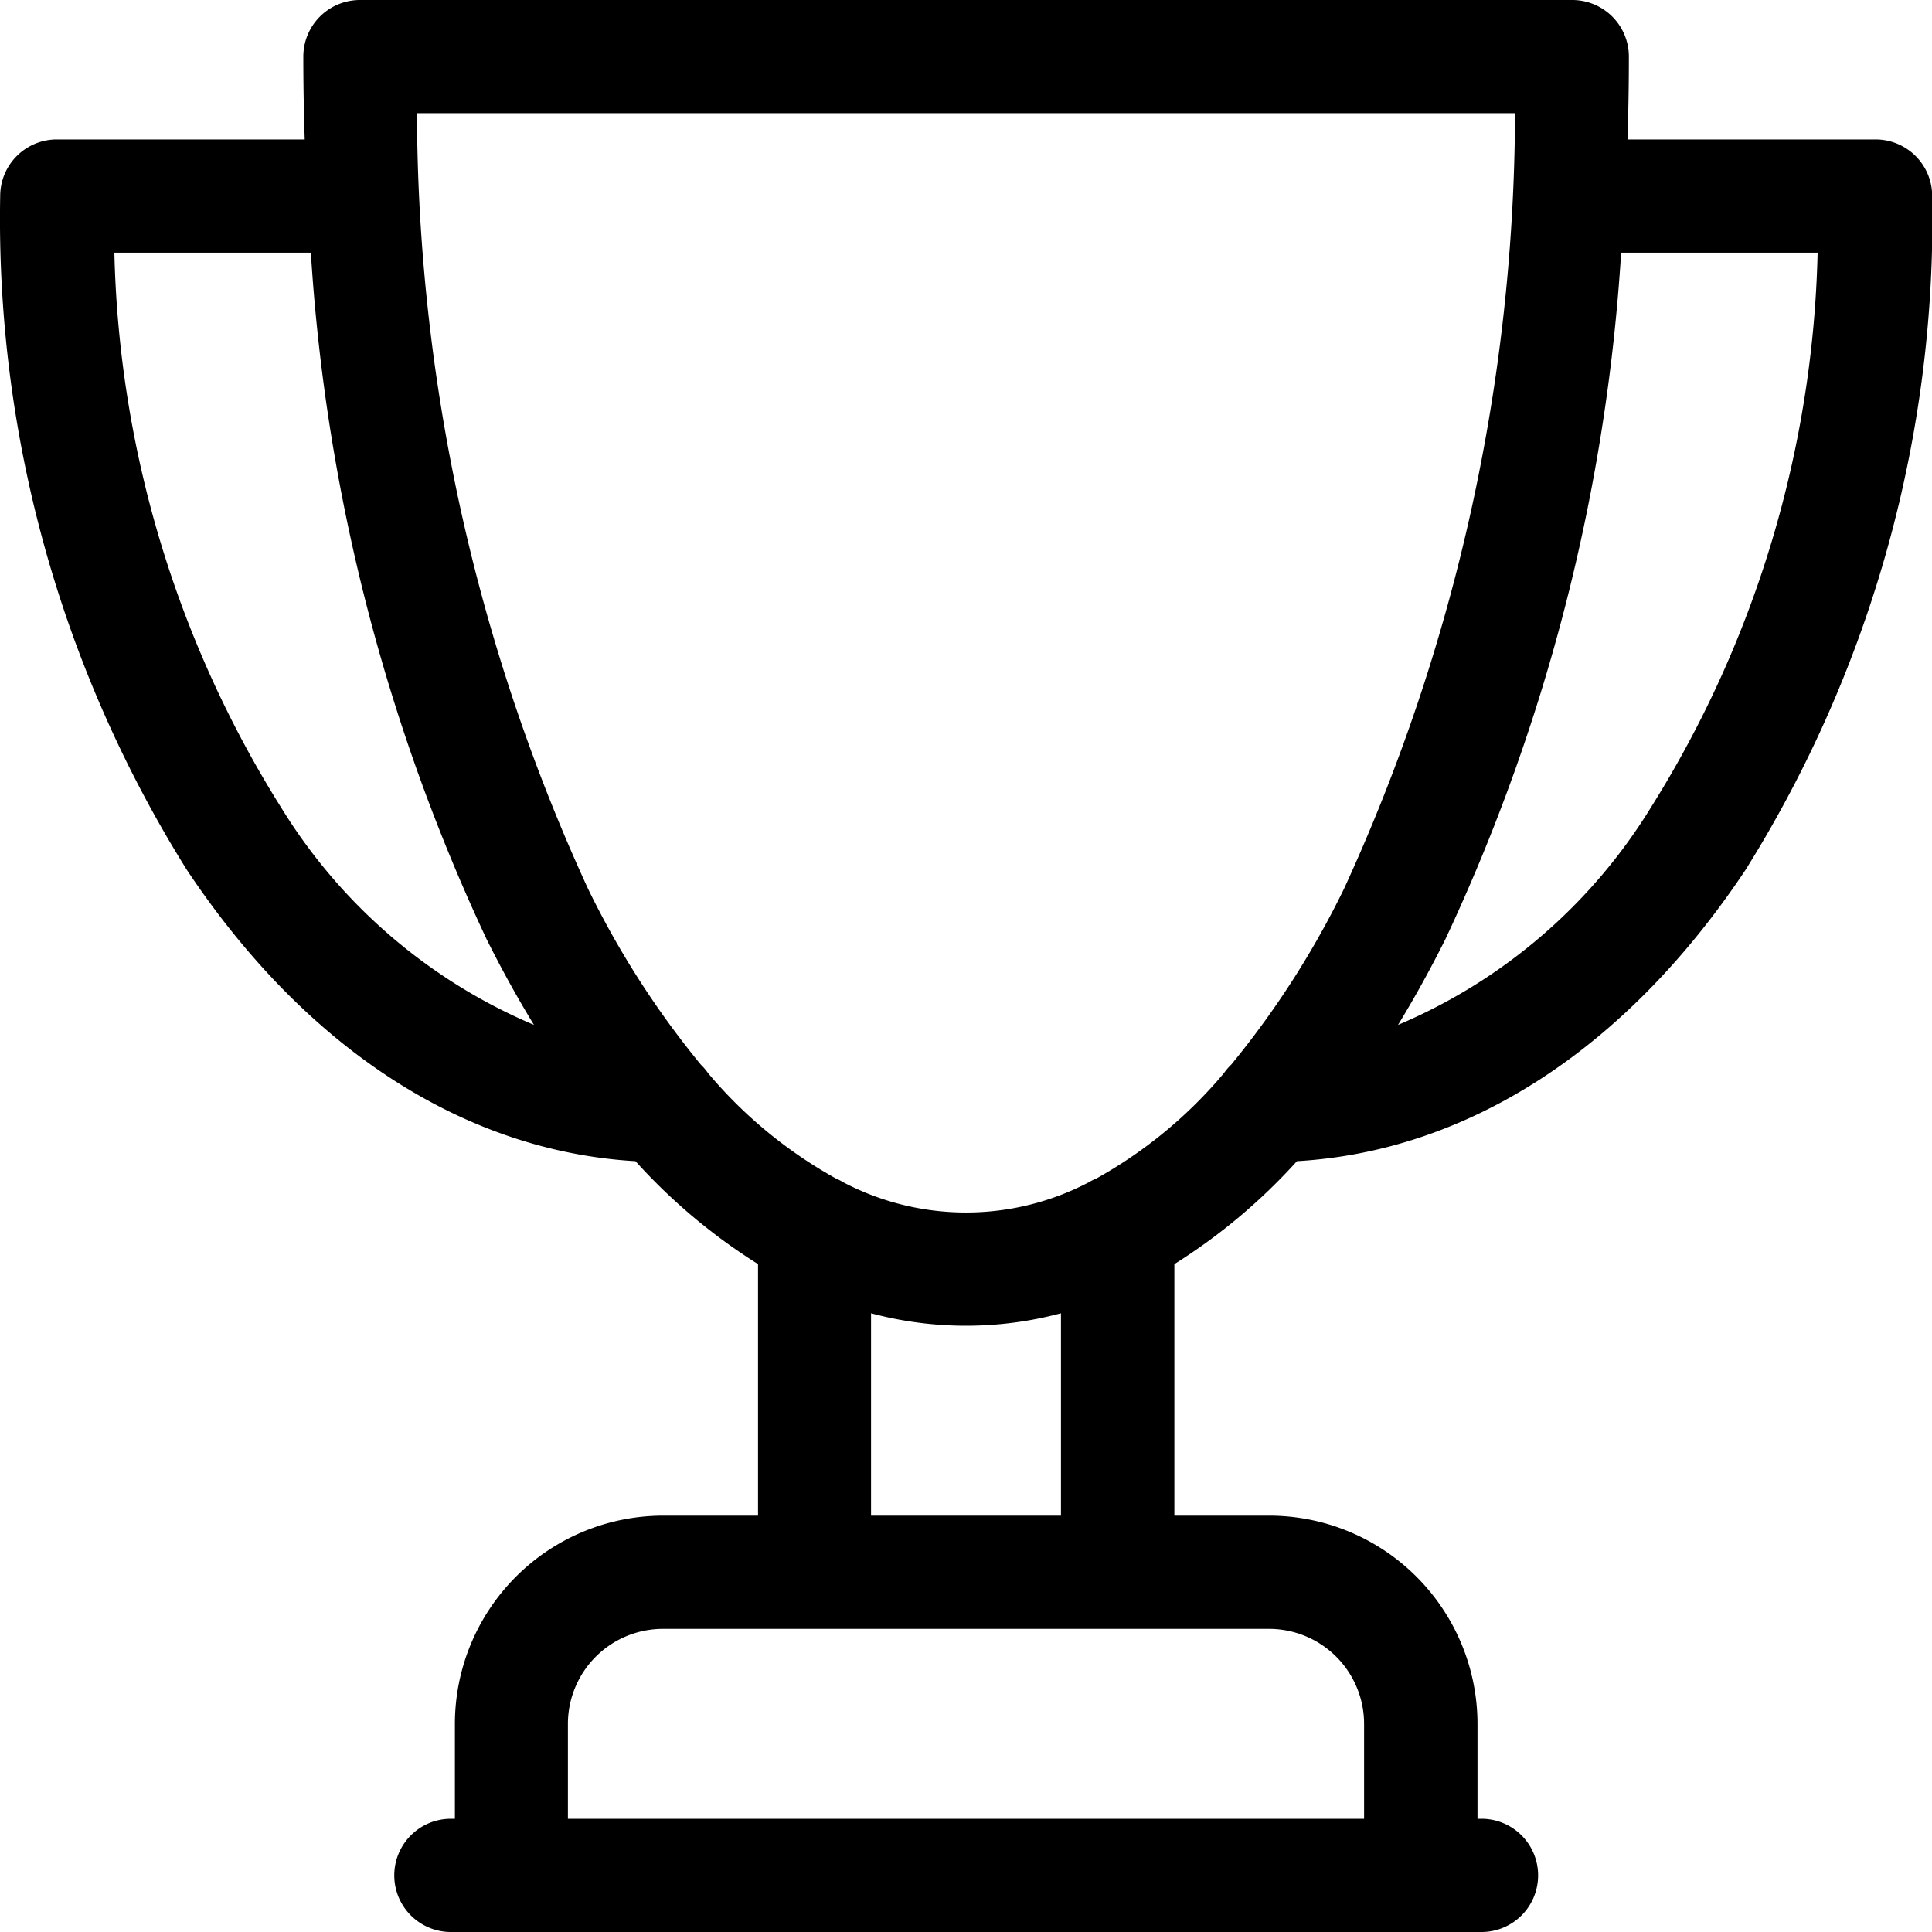 <svg xmlns="http://www.w3.org/2000/svg" width="40" height="40" viewBox="0 0 40 40" id="uik-icon" class="home__icon-cards__card--icon" style="--fill:#888; --hoverFill:black; --height:undefinedpx; --width:60px;">
    <path d="M1132.733,426.862H1127.6q.029-.854.029-1.715a1.172,1.172,0,0,0-1.172-1.172h-25.1a1.172,1.172,0,0,0-1.172,1.172q0,.862.029,1.715h-5.133a1.172,1.172,0,0,0-1.172,1.172,25.4,25.4,0,0,0,3.864,13.95c2.463,3.7,5.744,5.825,9.289,6.032a12.023,12.023,0,0,0,2.537,2.131v5.208h-1.966a4.315,4.315,0,0,0-4.31,4.31v1.966h-.083a1.172,1.172,0,0,0,0,2.344h21.338a1.172,1.172,0,0,0,0-2.344h-.083v-1.966a4.315,4.315,0,0,0-4.31-4.31h-1.966v-5.208a12.055,12.055,0,0,0,2.538-2.131c3.544-.207,6.825-2.33,9.288-6.032a25.4,25.4,0,0,0,3.864-13.95A1.172,1.172,0,0,0,1132.733,426.862Zm-33.013,13.823a22.585,22.585,0,0,1-3.447-11.479h4.068a39.185,39.185,0,0,0,3.64,14.217q.469.938.979,1.771A11.308,11.308,0,0,1,1099.72,440.685Zm22.427,18.98v1.967h-16.484v-1.967a1.968,1.968,0,0,1,1.966-1.966h12.552A1.968,1.968,0,0,1,1122.147,459.665Zm-6.276-4.31h-3.932v-4.19a7.62,7.62,0,0,0,3.932,0Zm.726-6.978a1.2,1.2,0,0,0-.152.077,5.475,5.475,0,0,1-5.079,0,1.223,1.223,0,0,0-.153-.079,9.42,9.42,0,0,1-2.649-2.183,1.189,1.189,0,0,0-.149-.175,18.435,18.435,0,0,1-2.337-3.644,38.686,38.686,0,0,1-3.54-16.055h22.734a38.7,38.7,0,0,1-3.539,16.055,18.529,18.529,0,0,1-2.337,3.644,1.14,1.14,0,0,0-.15.175A9.425,9.425,0,0,1,1116.6,448.377Zm11.493-7.692a11.3,11.3,0,0,1-5.24,4.509q.51-.834.979-1.771a39.181,39.181,0,0,0,3.64-14.217h4.068A22.583,22.583,0,0,1,1128.09,440.685Z" transform="translate(-1093.905 -423.975)"></path>
</svg>